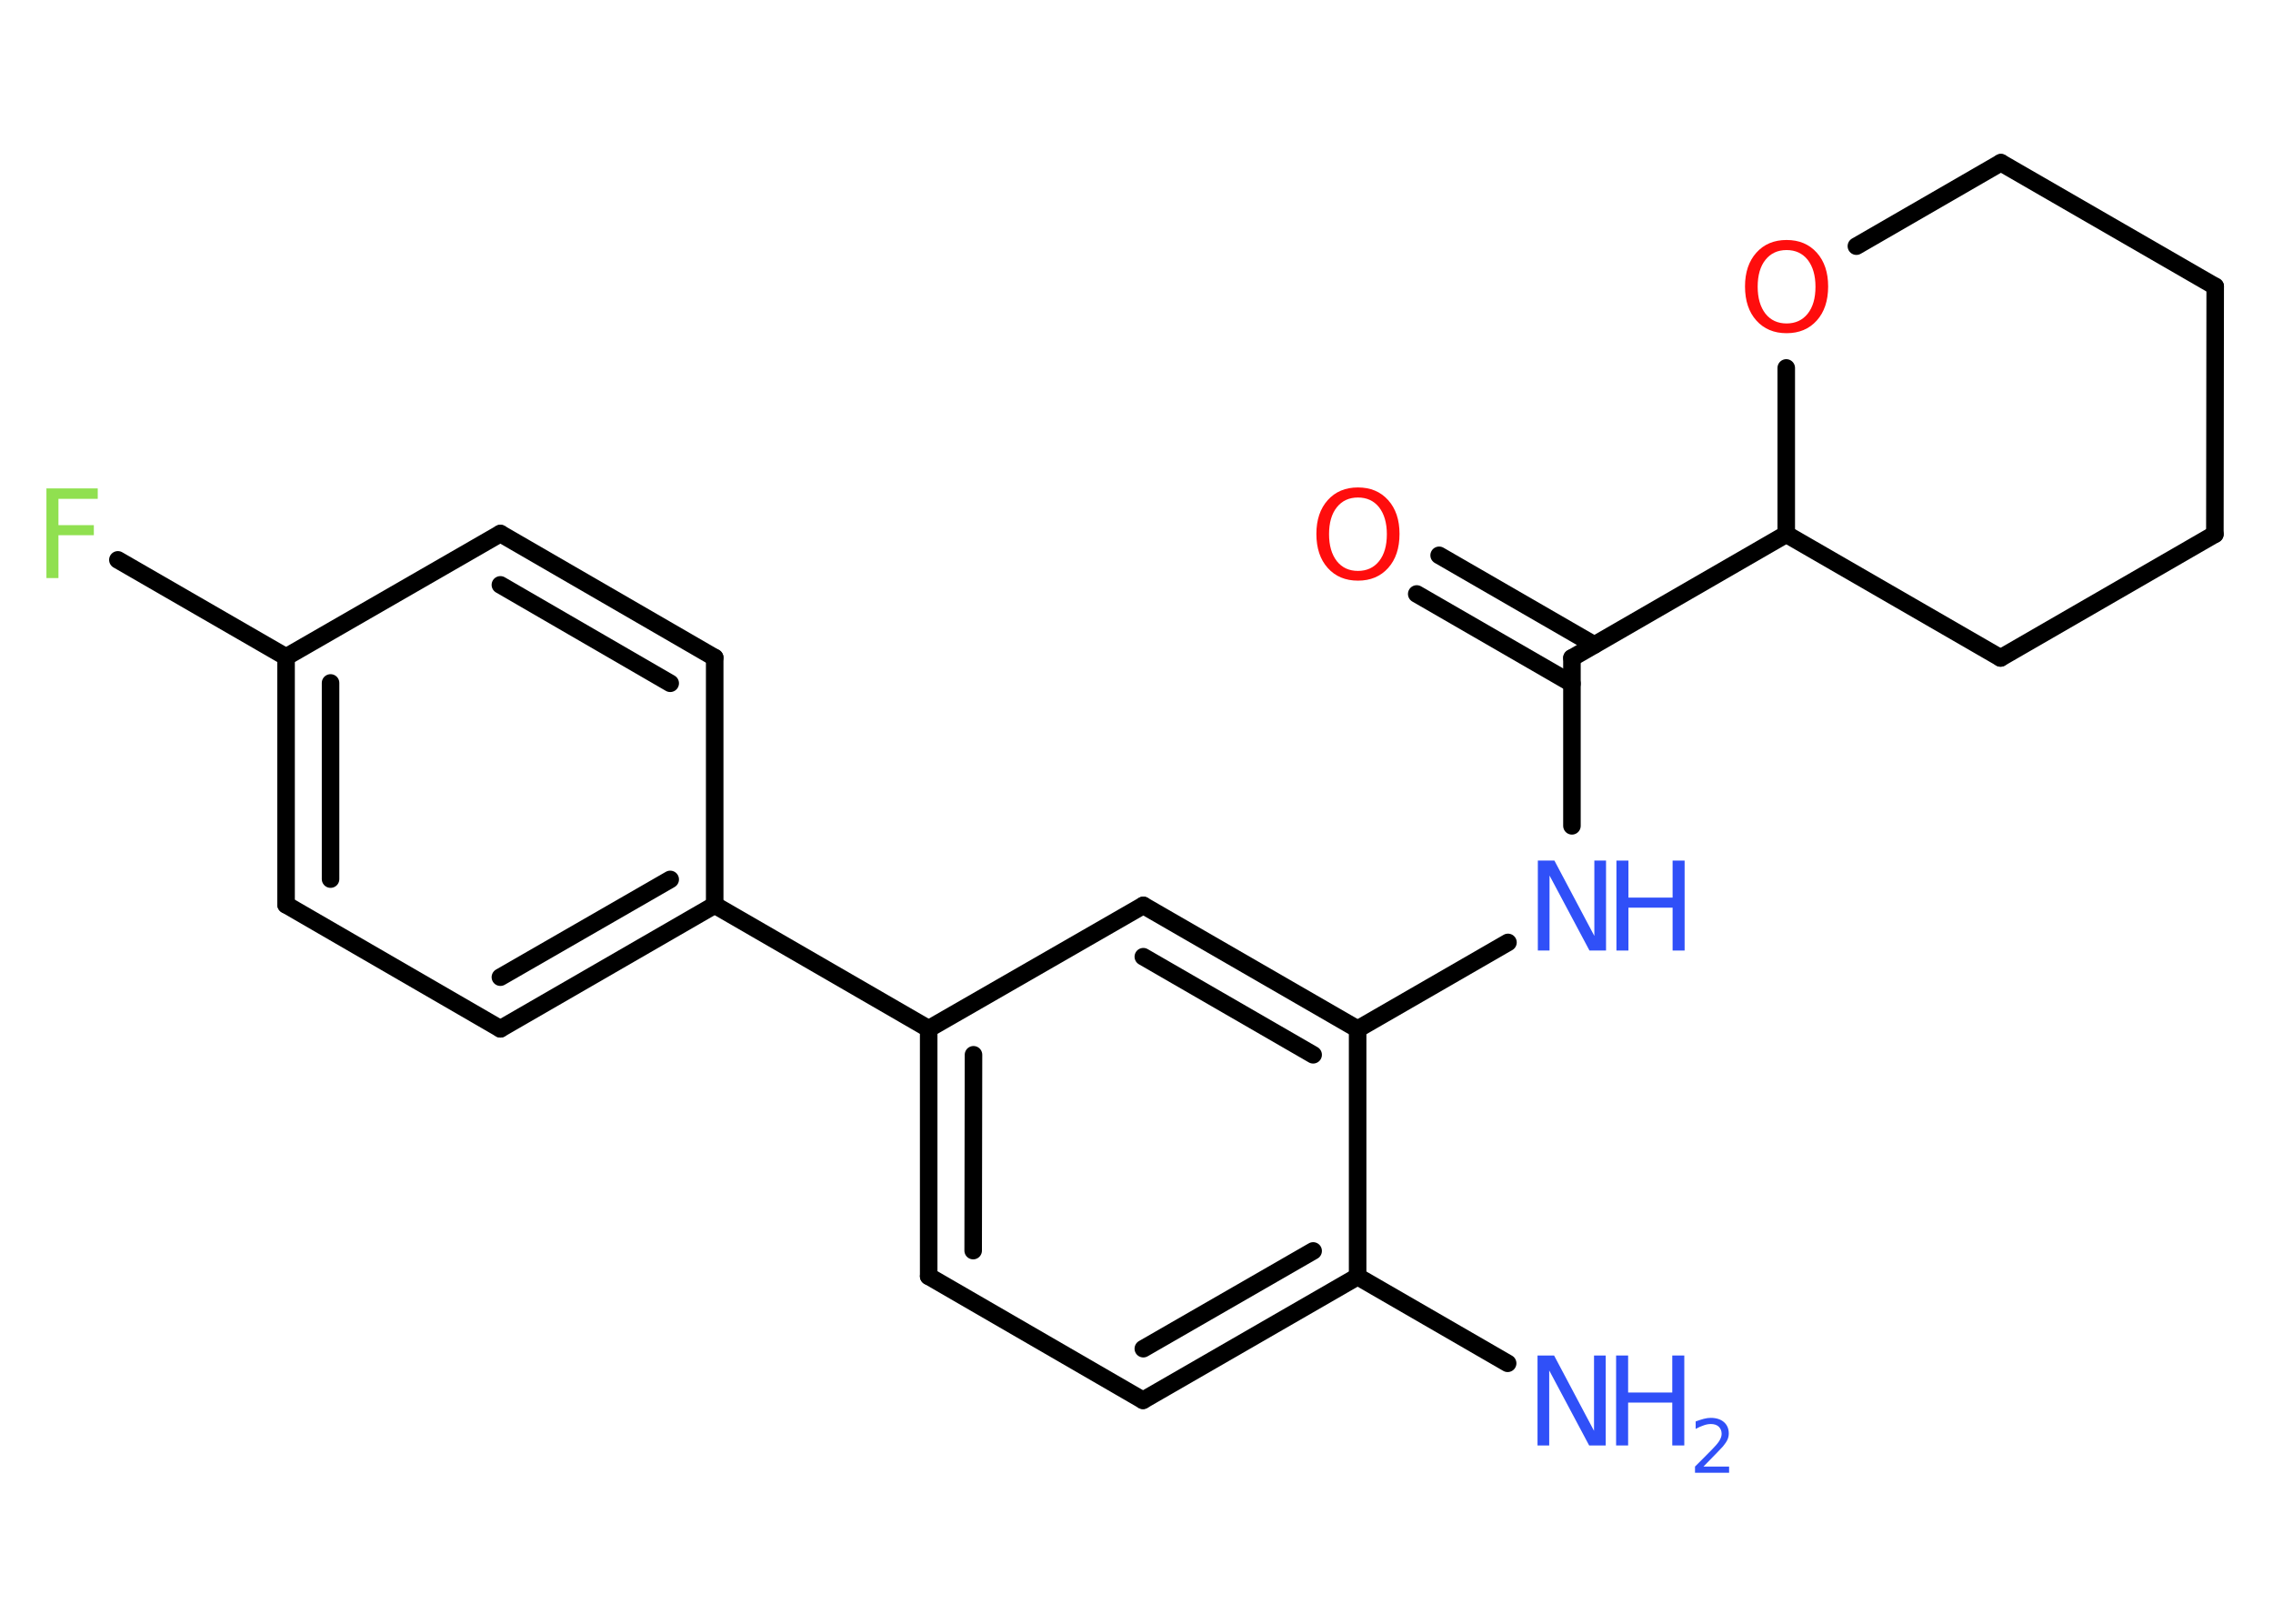 <?xml version='1.0' encoding='UTF-8'?>
<!DOCTYPE svg PUBLIC "-//W3C//DTD SVG 1.1//EN" "http://www.w3.org/Graphics/SVG/1.1/DTD/svg11.dtd">
<svg version='1.2' xmlns='http://www.w3.org/2000/svg' xmlns:xlink='http://www.w3.org/1999/xlink' width='70.0mm' height='50.0mm' viewBox='0 0 70.0 50.0'>
  <desc>Generated by the Chemistry Development Kit (http://github.com/cdk)</desc>
  <g stroke-linecap='round' stroke-linejoin='round' stroke='#000000' stroke-width='.54' fill='#3050F8'>
    <rect x='.0' y='.0' width='70.0' height='50.0' fill='#FFFFFF' stroke='none'/>
    <g id='mol1' class='mol'>
      <line id='mol1bnd1' class='bond' x1='46.43' y1='41.98' x2='41.81' y2='39.31'/>
      <g id='mol1bnd2' class='bond'>
        <line x1='35.2' y1='43.12' x2='41.81' y2='39.31'/>
        <line x1='35.21' y1='41.53' x2='40.44' y2='38.52'/>
      </g>
      <line id='mol1bnd3' class='bond' x1='35.2' y1='43.12' x2='28.6' y2='39.3'/>
      <g id='mol1bnd4' class='bond'>
        <line x1='28.6' y1='31.68' x2='28.6' y2='39.3'/>
        <line x1='29.98' y1='32.48' x2='29.97' y2='38.51'/>
      </g>
      <line id='mol1bnd5' class='bond' x1='28.6' y1='31.68' x2='22.01' y2='27.87'/>
      <g id='mol1bnd6' class='bond'>
        <line x1='15.41' y1='31.68' x2='22.01' y2='27.87'/>
        <line x1='15.41' y1='30.09' x2='20.64' y2='27.08'/>
      </g>
      <line id='mol1bnd7' class='bond' x1='15.41' y1='31.68' x2='8.81' y2='27.86'/>
      <g id='mol1bnd8' class='bond'>
        <line x1='8.81' y1='20.23' x2='8.81' y2='27.86'/>
        <line x1='10.18' y1='21.03' x2='10.18' y2='27.07'/>
      </g>
      <line id='mol1bnd9' class='bond' x1='8.81' y1='20.23' x2='3.63' y2='17.24'/>
      <line id='mol1bnd10' class='bond' x1='8.81' y1='20.23' x2='15.41' y2='16.43'/>
      <g id='mol1bnd11' class='bond'>
        <line x1='22.01' y1='20.25' x2='15.41' y2='16.43'/>
        <line x1='20.64' y1='21.04' x2='15.41' y2='18.01'/>
      </g>
      <line id='mol1bnd12' class='bond' x1='22.01' y1='27.87' x2='22.01' y2='20.25'/>
      <line id='mol1bnd13' class='bond' x1='28.6' y1='31.68' x2='35.21' y2='27.88'/>
      <g id='mol1bnd14' class='bond'>
        <line x1='41.81' y1='31.69' x2='35.21' y2='27.88'/>
        <line x1='40.44' y1='32.48' x2='35.21' y2='29.46'/>
      </g>
      <line id='mol1bnd15' class='bond' x1='41.81' y1='39.31' x2='41.81' y2='31.69'/>
      <line id='mol1bnd16' class='bond' x1='41.81' y1='31.69' x2='46.44' y2='29.02'/>
      <line id='mol1bnd17' class='bond' x1='48.41' y1='25.43' x2='48.41' y2='20.26'/>
      <g id='mol1bnd18' class='bond'>
        <line x1='48.41' y1='21.05' x2='43.63' y2='18.29'/>
        <line x1='49.1' y1='19.86' x2='44.32' y2='17.1'/>
      </g>
      <line id='mol1bnd19' class='bond' x1='48.41' y1='20.26' x2='55.01' y2='16.45'/>
      <line id='mol1bnd20' class='bond' x1='55.01' y1='16.45' x2='61.61' y2='20.26'/>
      <line id='mol1bnd21' class='bond' x1='61.61' y1='20.26' x2='68.21' y2='16.45'/>
      <line id='mol1bnd22' class='bond' x1='68.21' y1='16.45' x2='68.22' y2='8.82'/>
      <line id='mol1bnd23' class='bond' x1='68.22' y1='8.82' x2='61.62' y2='5.01'/>
      <line id='mol1bnd24' class='bond' x1='61.62' y1='5.01' x2='57.17' y2='7.58'/>
      <line id='mol1bnd25' class='bond' x1='55.01' y1='16.45' x2='55.01' y2='11.33'/>
      <g id='mol1atm1' class='atom'>
        <path d='M47.36 41.74h.5l1.23 2.32v-2.32h.36v2.77h-.51l-1.23 -2.31v2.31h-.36v-2.77z' stroke='none'/>
        <path d='M49.77 41.74h.37v1.14h1.36v-1.14h.37v2.77h-.37v-1.32h-1.36v1.32h-.37v-2.77z' stroke='none'/>
        <path d='M52.47 45.16h.78v.19h-1.05v-.19q.13 -.13 .35 -.35q.22 -.22 .28 -.29q.11 -.12 .15 -.21q.04 -.08 .04 -.16q.0 -.13 -.09 -.22q-.09 -.08 -.24 -.08q-.11 .0 -.22 .04q-.12 .04 -.25 .11v-.23q.14 -.05 .25 -.08q.12 -.03 .21 -.03q.26 .0 .41 .13q.15 .13 .15 .35q.0 .1 -.04 .19q-.04 .09 -.14 .21q-.03 .03 -.18 .19q-.15 .15 -.42 .43z' stroke='none'/>
      </g>
      <path id='mol1atm10' class='atom' d='M1.42 15.04h1.59v.32h-1.21v.81h1.09v.31h-1.09v1.32h-.37v-2.77z' stroke='none' fill='#90E050'/>
      <g id='mol1atm15' class='atom'>
        <path d='M47.37 26.5h.5l1.23 2.32v-2.32h.36v2.77h-.51l-1.23 -2.31v2.31h-.36v-2.77z' stroke='none'/>
        <path d='M49.78 26.5h.37v1.14h1.36v-1.14h.37v2.77h-.37v-1.32h-1.36v1.32h-.37v-2.77z' stroke='none'/>
      </g>
      <path id='mol1atm17' class='atom' d='M41.82 15.32q-.41 .0 -.65 .3q-.24 .3 -.24 .83q.0 .52 .24 .83q.24 .3 .65 .3q.41 .0 .65 -.3q.24 -.3 .24 -.83q.0 -.52 -.24 -.83q-.24 -.3 -.65 -.3zM41.82 15.01q.58 .0 .93 .39q.35 .39 .35 1.04q.0 .66 -.35 1.05q-.35 .39 -.93 .39q-.58 .0 -.93 -.39q-.35 -.39 -.35 -1.05q.0 -.65 .35 -1.04q.35 -.39 .93 -.39z' stroke='none' fill='#FF0D0D'/>
      <path id='mol1atm23' class='atom' d='M55.02 7.7q-.41 .0 -.65 .3q-.24 .3 -.24 .83q.0 .52 .24 .83q.24 .3 .65 .3q.41 .0 .65 -.3q.24 -.3 .24 -.83q.0 -.52 -.24 -.83q-.24 -.3 -.65 -.3zM55.02 7.39q.58 .0 .93 .39q.35 .39 .35 1.04q.0 .66 -.35 1.05q-.35 .39 -.93 .39q-.58 .0 -.93 -.39q-.35 -.39 -.35 -1.05q.0 -.65 .35 -1.04q.35 -.39 .93 -.39z' stroke='none' fill='#FF0D0D'/>
    </g>
  </g>
</svg>

